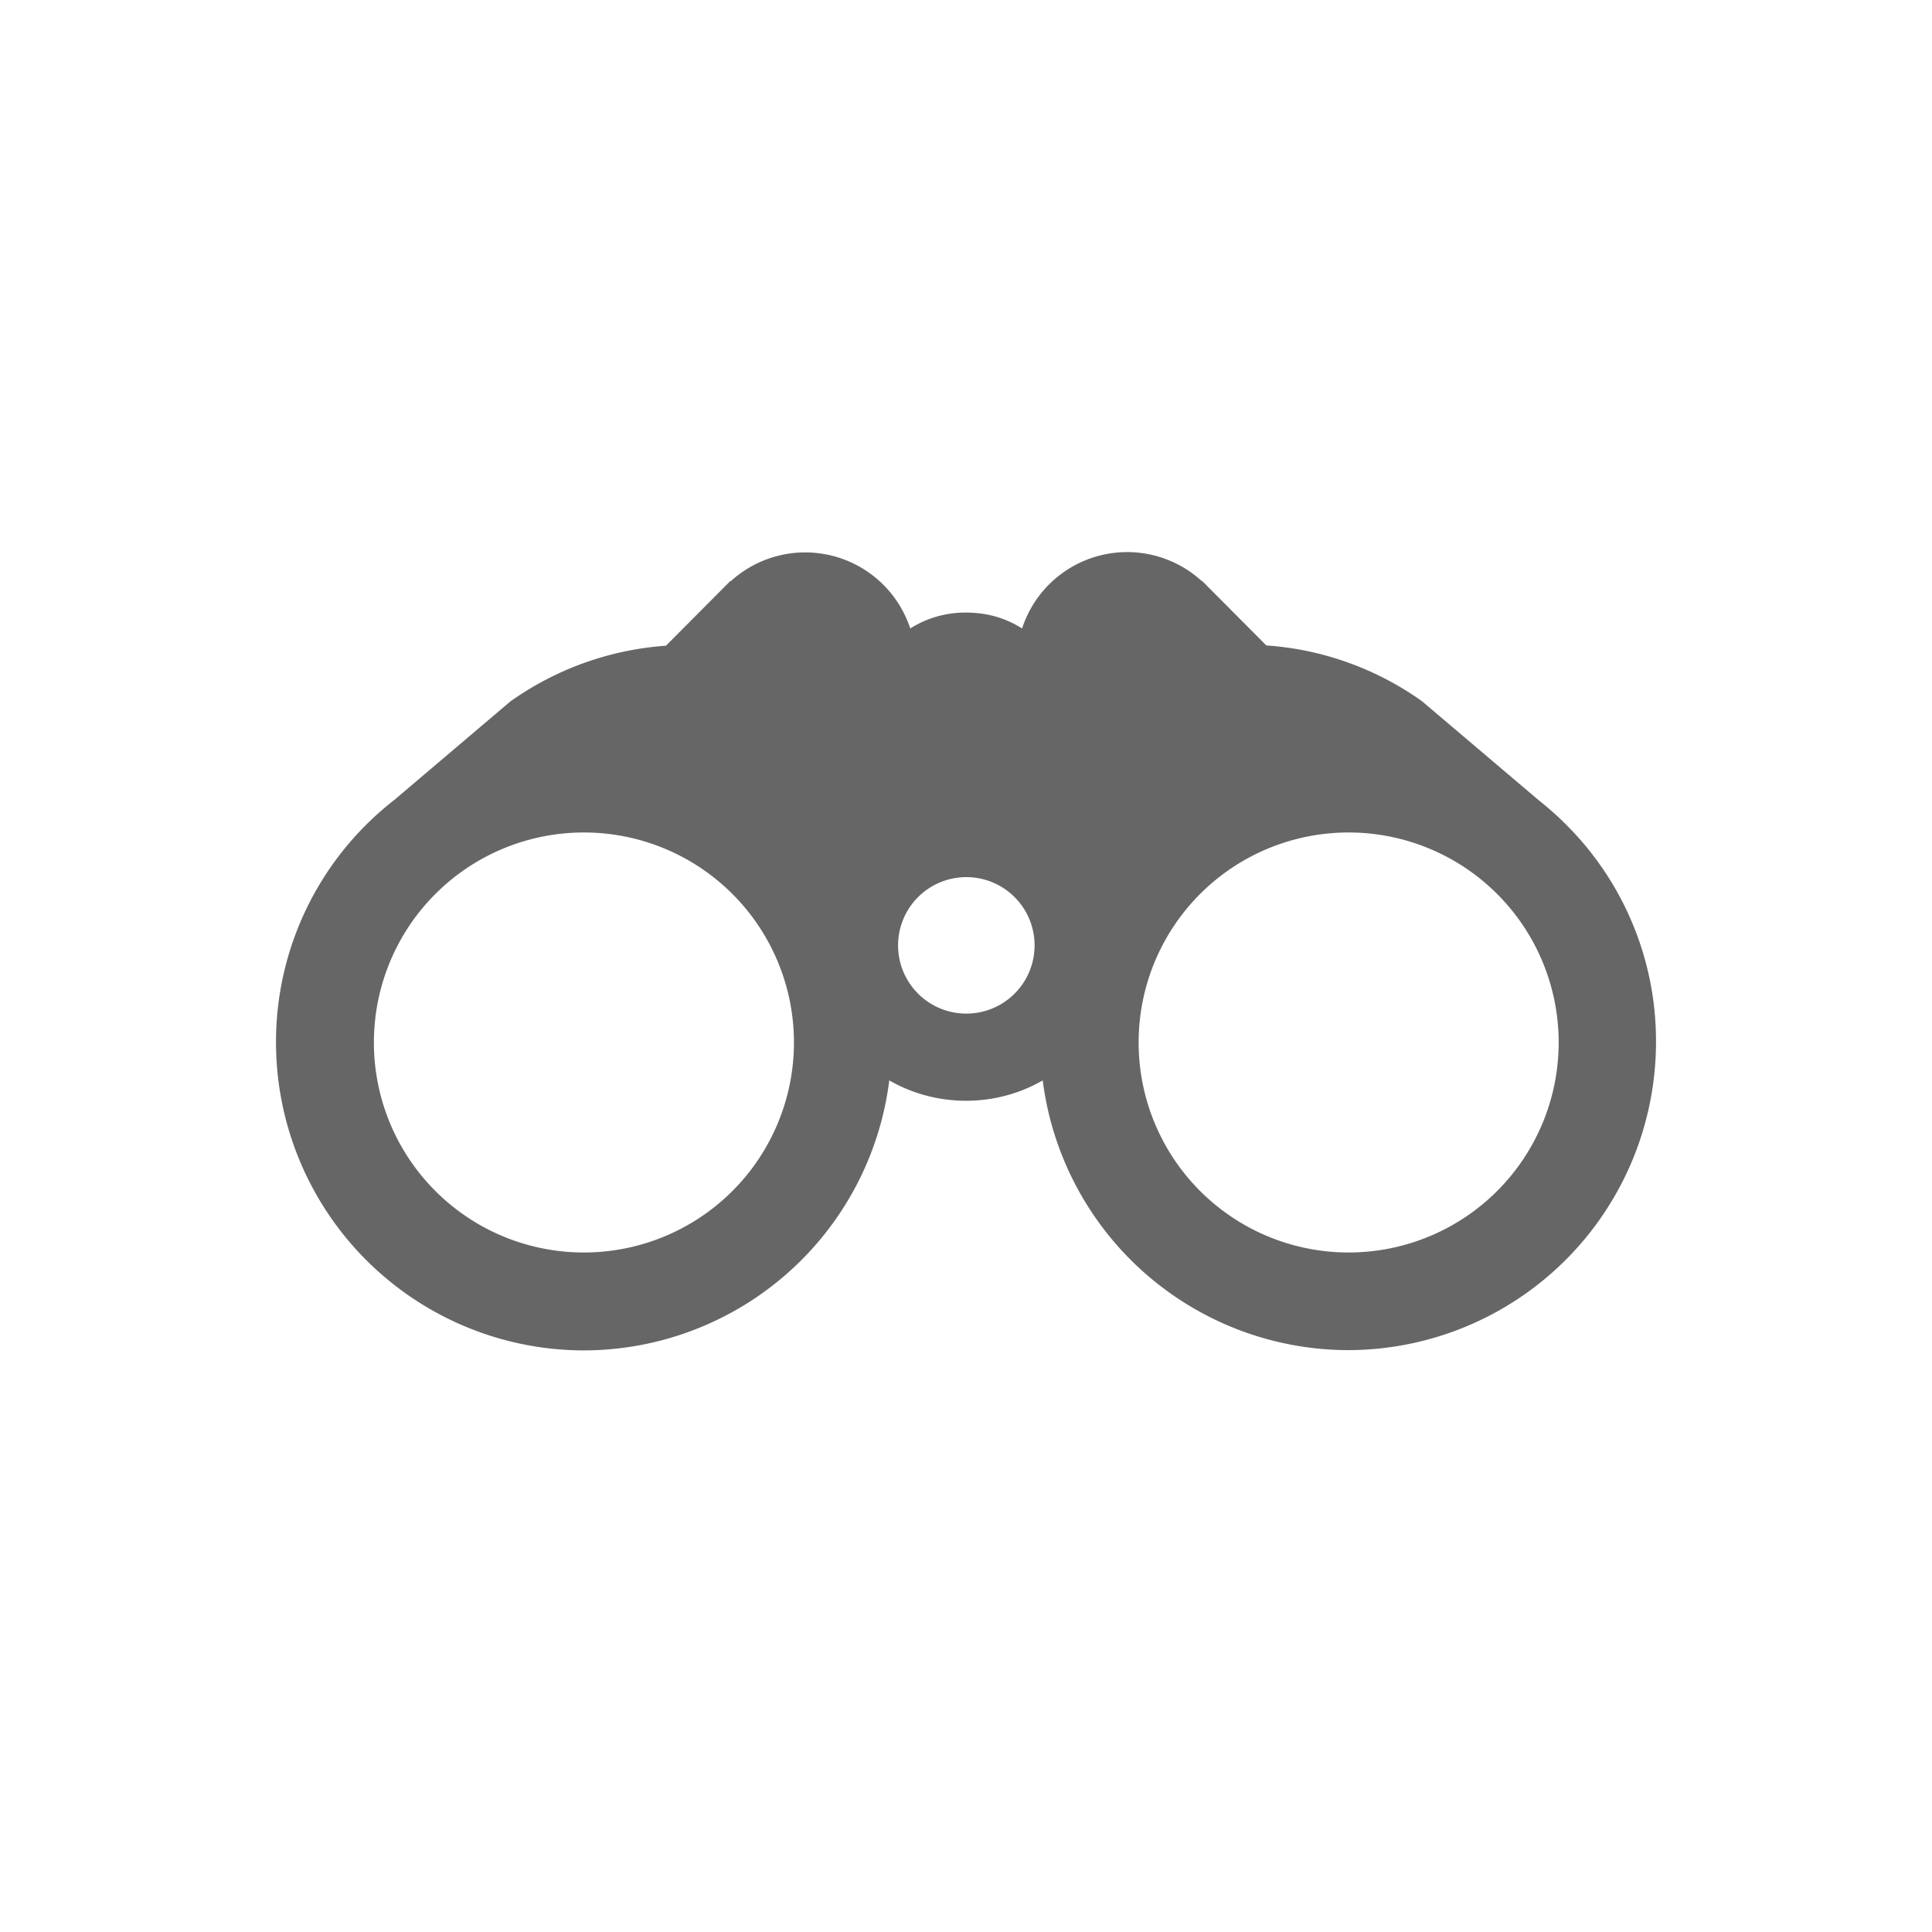 <svg xmlns="http://www.w3.org/2000/svg" width="28" height="28" viewBox="0 0 28 28">
    <g fill="none" fill-rule="evenodd">
        <path d="M0 0h28v28H0z"/>
        <path fill="#666" d="M19.546 18.152a3.042 3.042 0 0 1-3.044-3.044 3.042 3.042 0 0 1 3.044-3.043 3.042 3.042 0 1 1 0 6.087m-5.542-3.462a.989.989 0 1 1 .001-1.978.989.989 0 0 1 0 1.978m-5.542 3.462a3.042 3.042 0 0 1-3.044-3.044 3.042 3.042 0 0 1 3.044-3.043 3.042 3.042 0 1 1 0 6.087m14.18-6.255a5.12 5.12 0 0 0-.353-.308l-1.682-1.427a4.412 4.412 0 0 0-2.256-.808l.09.09-1.021-1.026h-.008a1.601 1.601 0 0 0-2.6.69 1.463 1.463 0 0 0-.702-.226c-.041-.004-.086-.004-.127-.004a1.49 1.49 0 0 0-.792.23 1.603 1.603 0 0 0-2.6-.686h-.009L9.562 9.448l.09-.09a4.436 4.436 0 0 0-2.256.808l-1.681 1.427A4.443 4.443 0 0 0 4 15.108a4.467 4.467 0 0 0 4.463 4.463 4.467 4.467 0 0 0 4.425-3.913c.329.189.71.295 1.112.295.406 0 .783-.106 1.112-.295a4.47 4.47 0 0 0 4.425 3.909A4.467 4.467 0 0 0 24 15.104a4.423 4.423 0 0 0-1.358-3.207"/>
    </g>
</svg>
